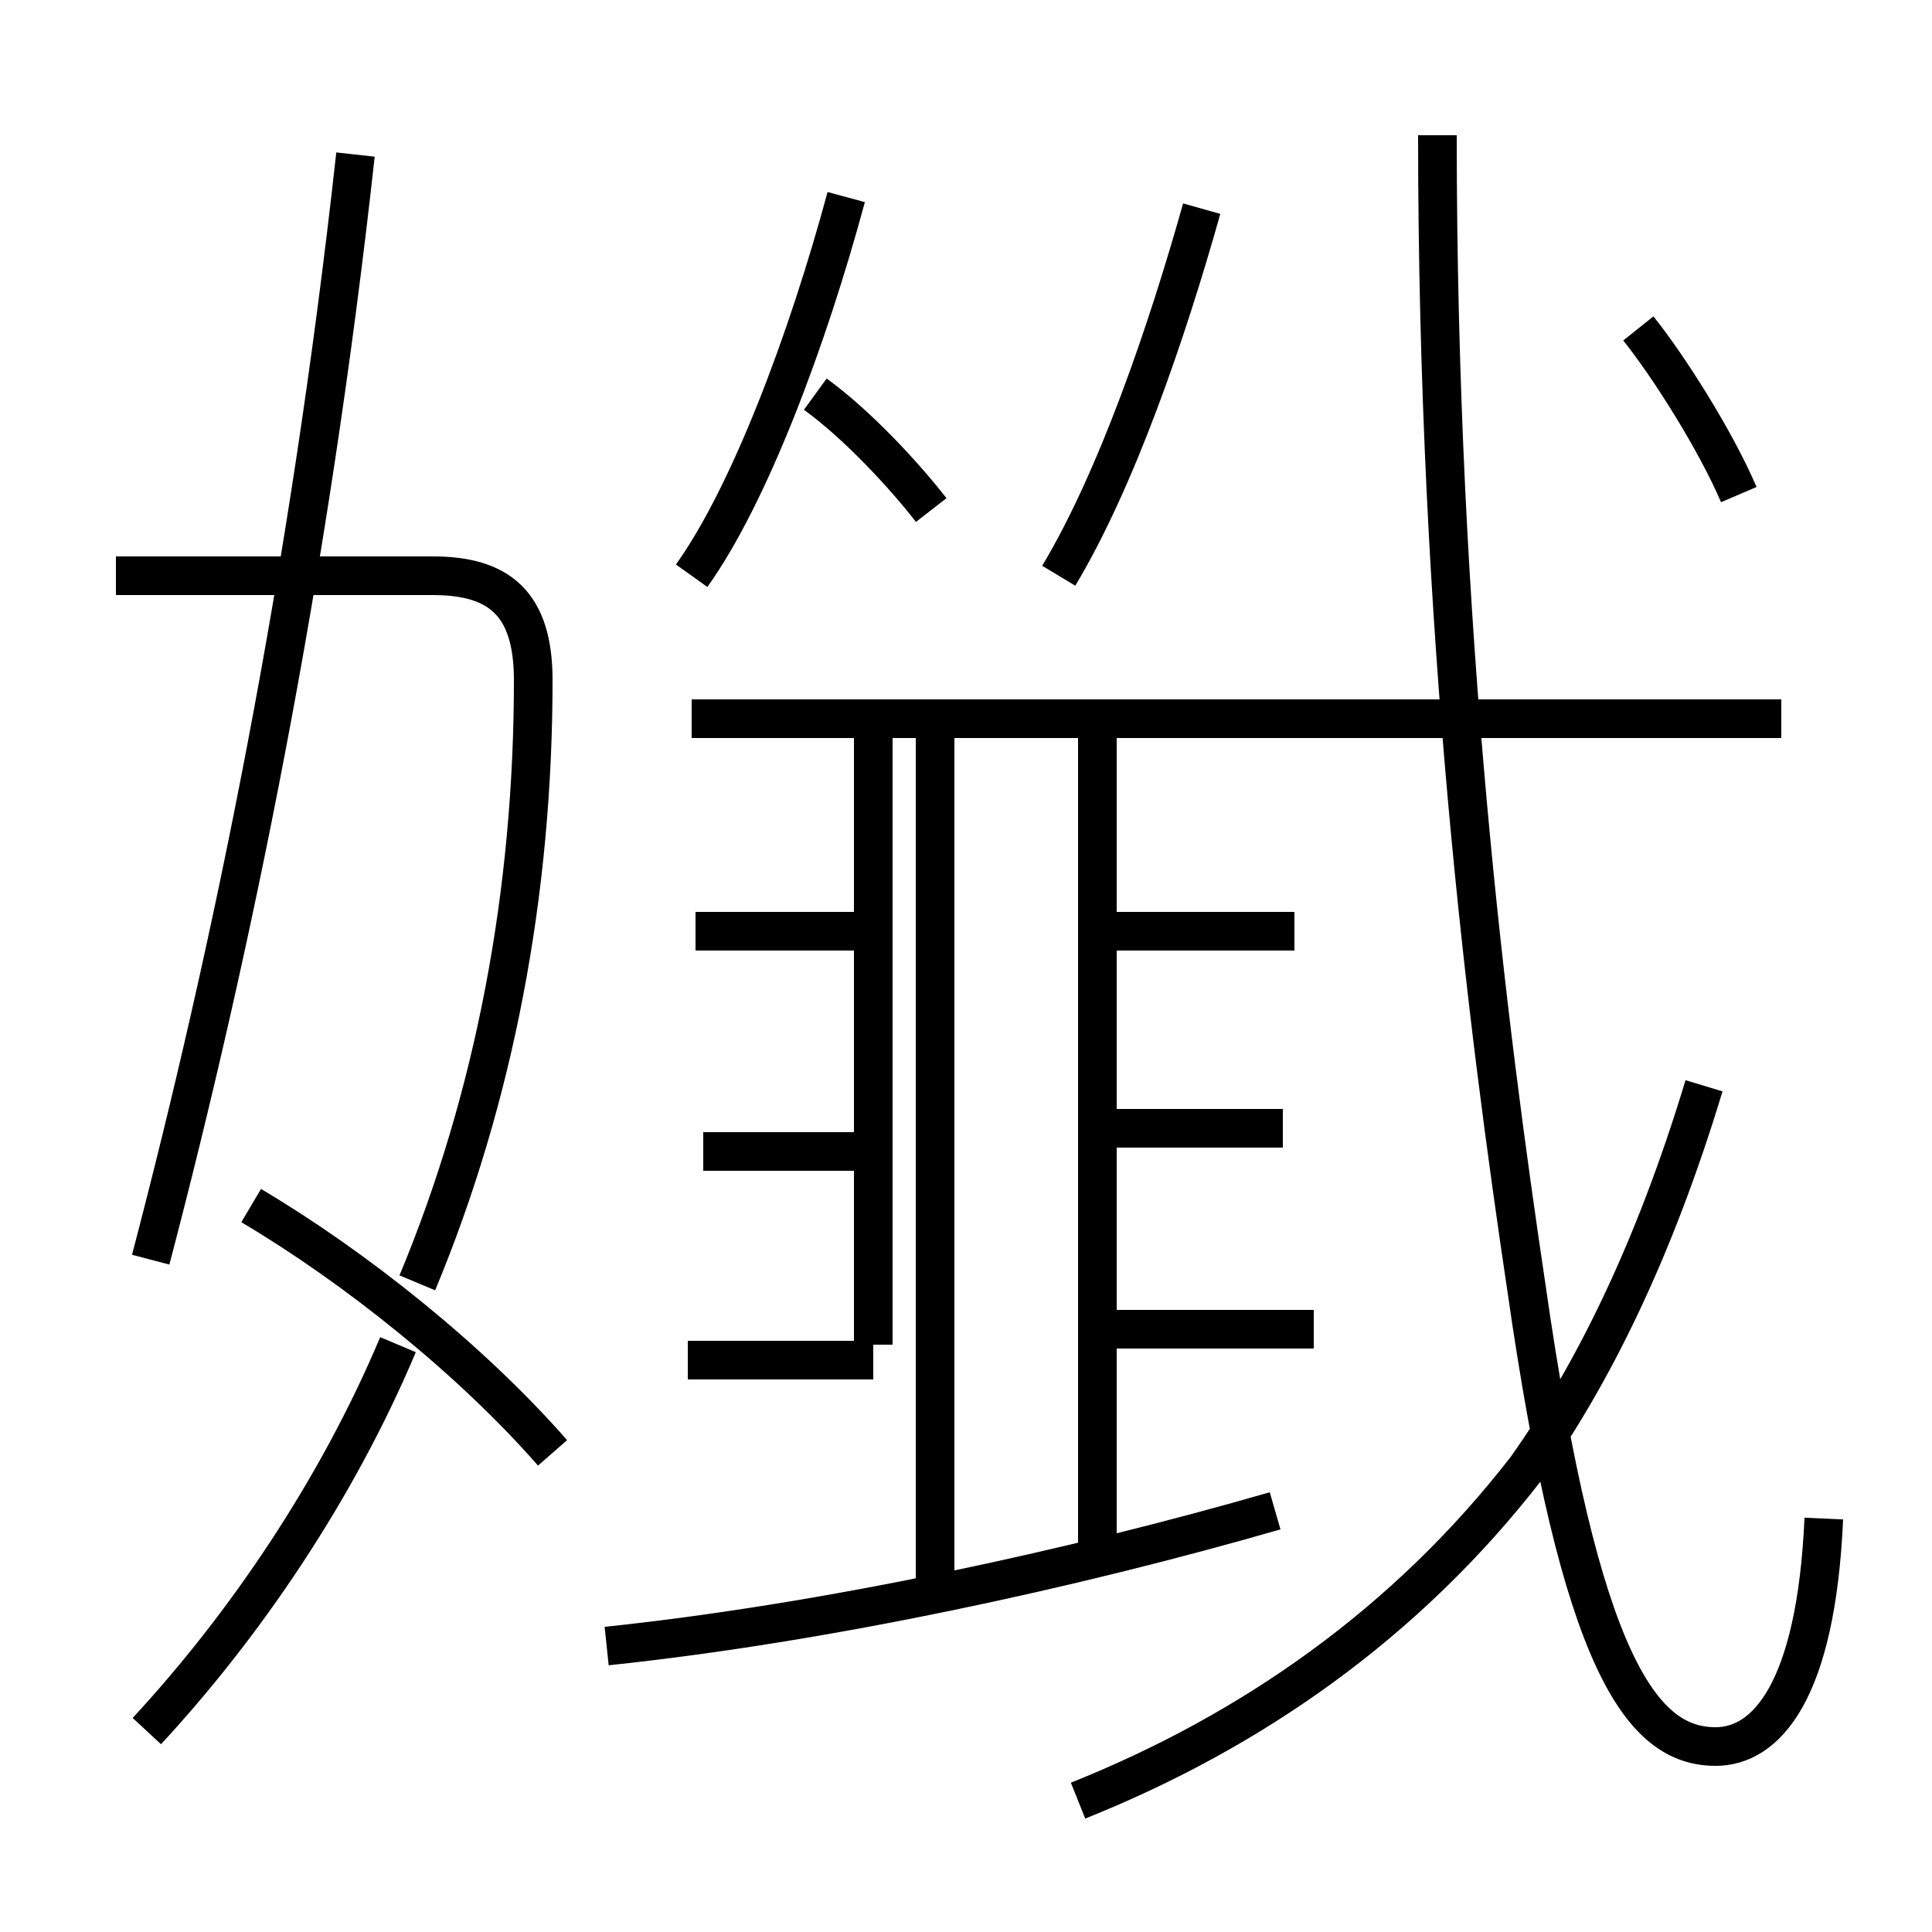 <?xml version='1.0' encoding='utf8'?>
<svg viewBox="0.0 -6.0 50.0 50.0" version="1.1" xmlns="http://www.w3.org/2000/svg">
<rect x="0.0" y="-6.0" width="50.0" height="50.0" fill="#808080" stroke="none"/>
<rect x="-1000" y="-1000" width="2000" height="2000" stroke="white" fill="white"/>
<g style="fill:white;stroke:#000000;  stroke-width:1">
<path d="M 47.2 -4.7 C 47.0 -0.2 45.7 1.2 44.4 1.2 C 42.5 1.2 40.9 -0.9 39.5 -10.7 C 38.5 -17.4 37.2 -27.6 37.2 -40.5 M 3.8 0.8 C 6.3 -1.9 8.7 -5.4 10.3 -9.2 M 14.3 -6.4 C 12.2 -8.8 9.2 -11.2 6.5 -12.8 M 15.7 -1.4 C 21.4 -2.0 27.8 -3.4 33.0 -4.9 M 3.9 -11.4 C 6.0 -19.4 8.0 -29.1 9.2 -40.0 M 22.6 -8.8 L 17.8 -8.8 M 22.6 -14.2 L 18.2 -14.2 M 22.6 -19.9 L 18.0 -19.9 M 24.2 -3.0 L 24.2 -24.9 M 28.4 -3.5 L 28.4 -24.9 M 34.0 -9.6 L 28.9 -9.6 M 33.2 -14.8 L 28.9 -14.8 M 22.6 -9.2 L 22.6 -24.9 M 33.5 -19.9 L 28.9 -19.9 M 3.0 -29.1 L 11.2 -29.1 C 12.9 -29.1 13.8 -28.4 13.8 -26.4 C 13.8 -20.9 12.8 -15.6 10.8 -10.8 M 27.9 2.6 C 32.4 0.8 36.4 -2.0 39.5 -6.0 C 41.2 -8.4 42.8 -11.6 44.1 -15.9 M 17.9 -29.1 C 19.4 -31.2 20.9 -35.2 21.9 -38.9 M 24.1 -30.8 C 23.4 -31.7 22.2 -33.0 21.1 -33.8 M 27.4 -29.1 C 28.9 -31.6 30.2 -35.4 31.1 -38.6 M 46.1 -25.4 L 17.9 -25.4 M 45.0 -31.2 C 44.4 -32.6 43.2 -34.5 42.4 -35.5" transform="translate(0.0 38.0)" />
</g>
</svg>
